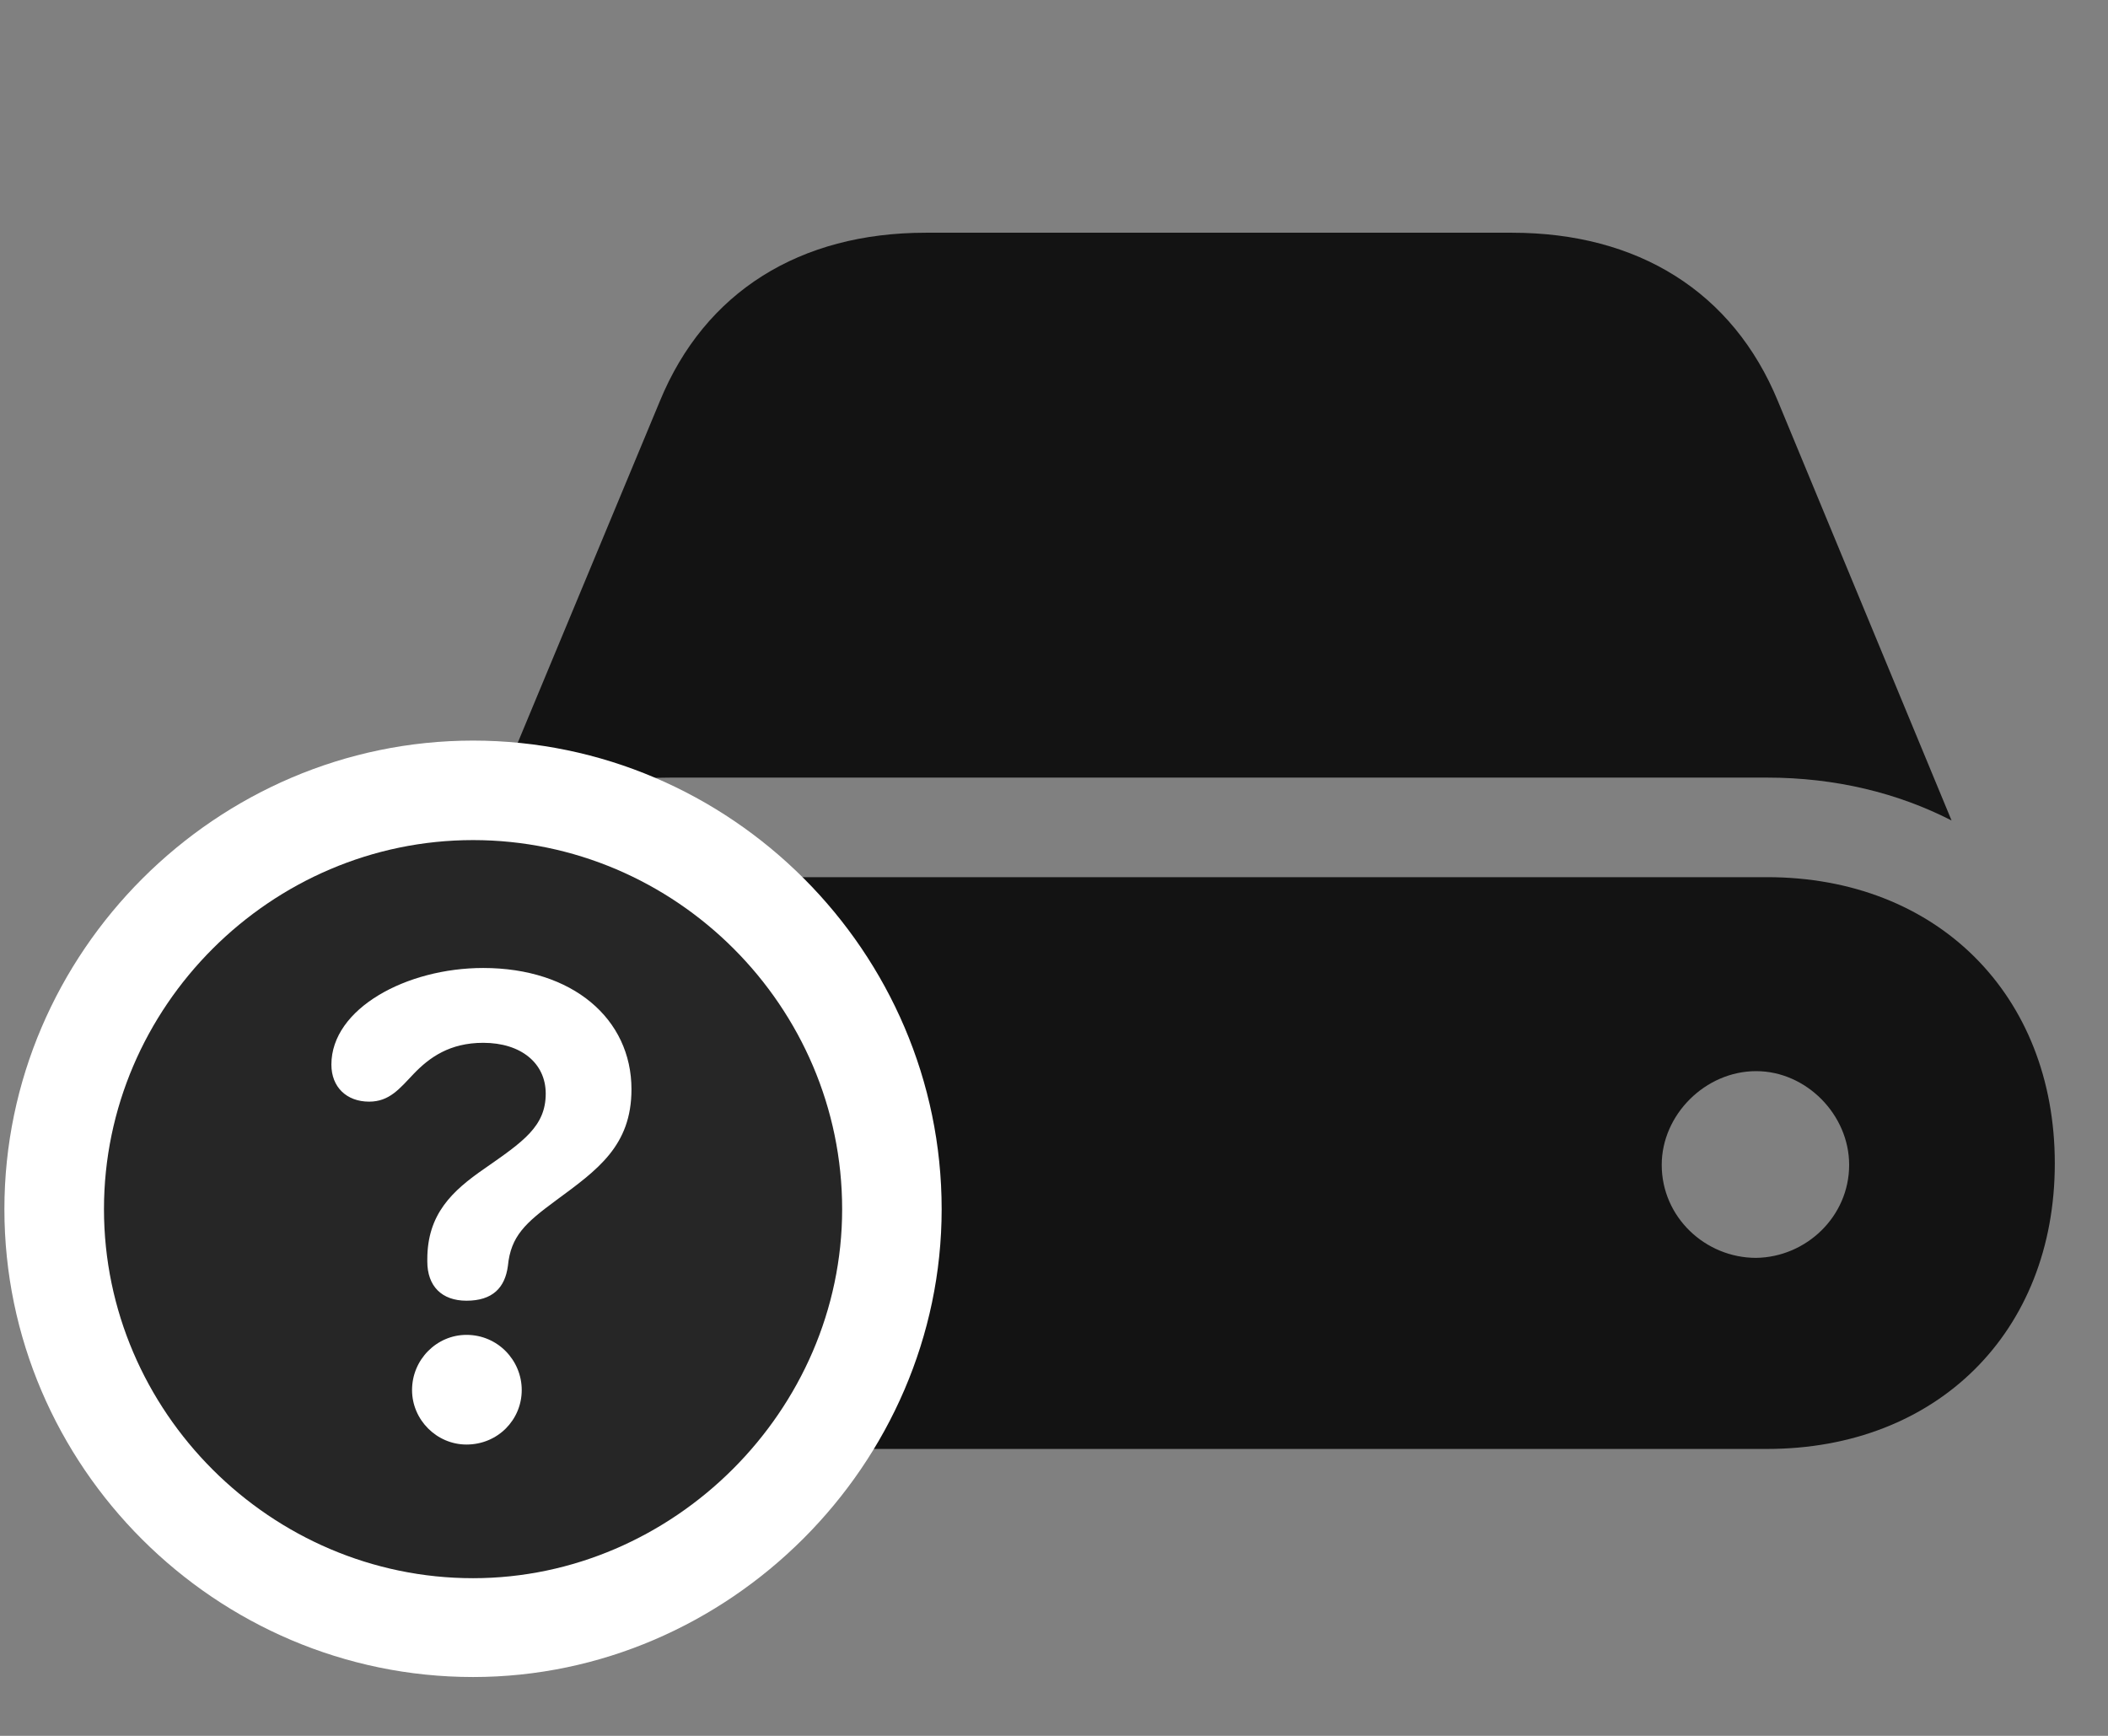 <svg width="34" height="28" viewBox="0 0 34 28" fill="none" xmlns="http://www.w3.org/2000/svg">
<rect x="0" y="0" width="34" height="28" fill="#808080" stroke="none"/>
<g clip-path="url(#clip0_2207_615)">
<path d="M10.817 23.372H28.501C31.243 23.372 33.142 21.485 33.142 18.766C33.142 16.047 31.243 14.149 28.501 14.149H10.817C8.075 14.149 6.177 16.047 6.177 18.766C6.177 21.485 8.075 23.372 10.817 23.372ZM10.817 12.543H28.501C29.602 12.543 30.61 12.79 31.477 13.235L28.677 6.473C27.95 4.704 26.415 3.754 24.388 3.754H14.931C12.903 3.754 11.368 4.704 10.642 6.473L7.829 13.235C8.708 12.79 9.716 12.543 10.817 12.543ZM26.802 18.79C26.802 17.981 27.505 17.278 28.325 17.278C29.134 17.278 29.825 17.981 29.825 18.79C29.825 19.622 29.134 20.278 28.325 20.29C27.505 20.29 26.802 19.633 26.802 18.79Z" fill="black" fill-opacity="0.85"/>
<path d="M7.63 27.051C11.755 27.051 15.188 23.618 15.188 19.504C15.188 15.356 11.778 11.946 7.63 11.946C3.493 11.946 0.071 15.356 0.071 19.504C0.071 23.653 3.481 27.051 7.63 27.051Z" fill="white"/>
<path d="M7.63 25.457C10.864 25.457 13.583 22.75 13.583 19.504C13.583 16.235 10.899 13.551 7.63 13.551C4.372 13.551 1.677 16.235 1.677 19.504C1.677 22.774 4.372 25.457 7.63 25.457Z" fill="black" fill-opacity="0.85"/>
<path d="M7.524 23.301C7.044 23.301 6.646 22.903 6.646 22.422C6.646 21.93 7.044 21.532 7.524 21.532C8.028 21.532 8.415 21.942 8.415 22.422C8.415 22.903 8.028 23.301 7.524 23.301ZM7.524 20.981C7.126 20.981 6.892 20.747 6.892 20.348C6.892 20.325 6.892 20.313 6.892 20.313C6.892 19.586 7.29 19.211 7.817 18.848C8.438 18.415 8.802 18.169 8.802 17.641C8.802 17.149 8.403 16.821 7.794 16.821C7.255 16.821 6.927 17.055 6.669 17.325C6.446 17.559 6.282 17.77 5.954 17.77C5.591 17.77 5.345 17.536 5.345 17.172C5.345 16.27 6.552 15.614 7.794 15.614C9.235 15.614 10.185 16.434 10.185 17.571C10.185 18.485 9.634 18.872 8.966 19.364C8.474 19.727 8.239 19.938 8.192 20.419C8.146 20.77 7.946 20.981 7.524 20.981Z" fill="white"/>
</g>
<defs>
<clipPath id="clip0_2207_615">
<rect width="33.07" height="26.988" fill="white" transform="translate(0.071 0.063)"/>
</clipPath>
</defs>
</svg>
